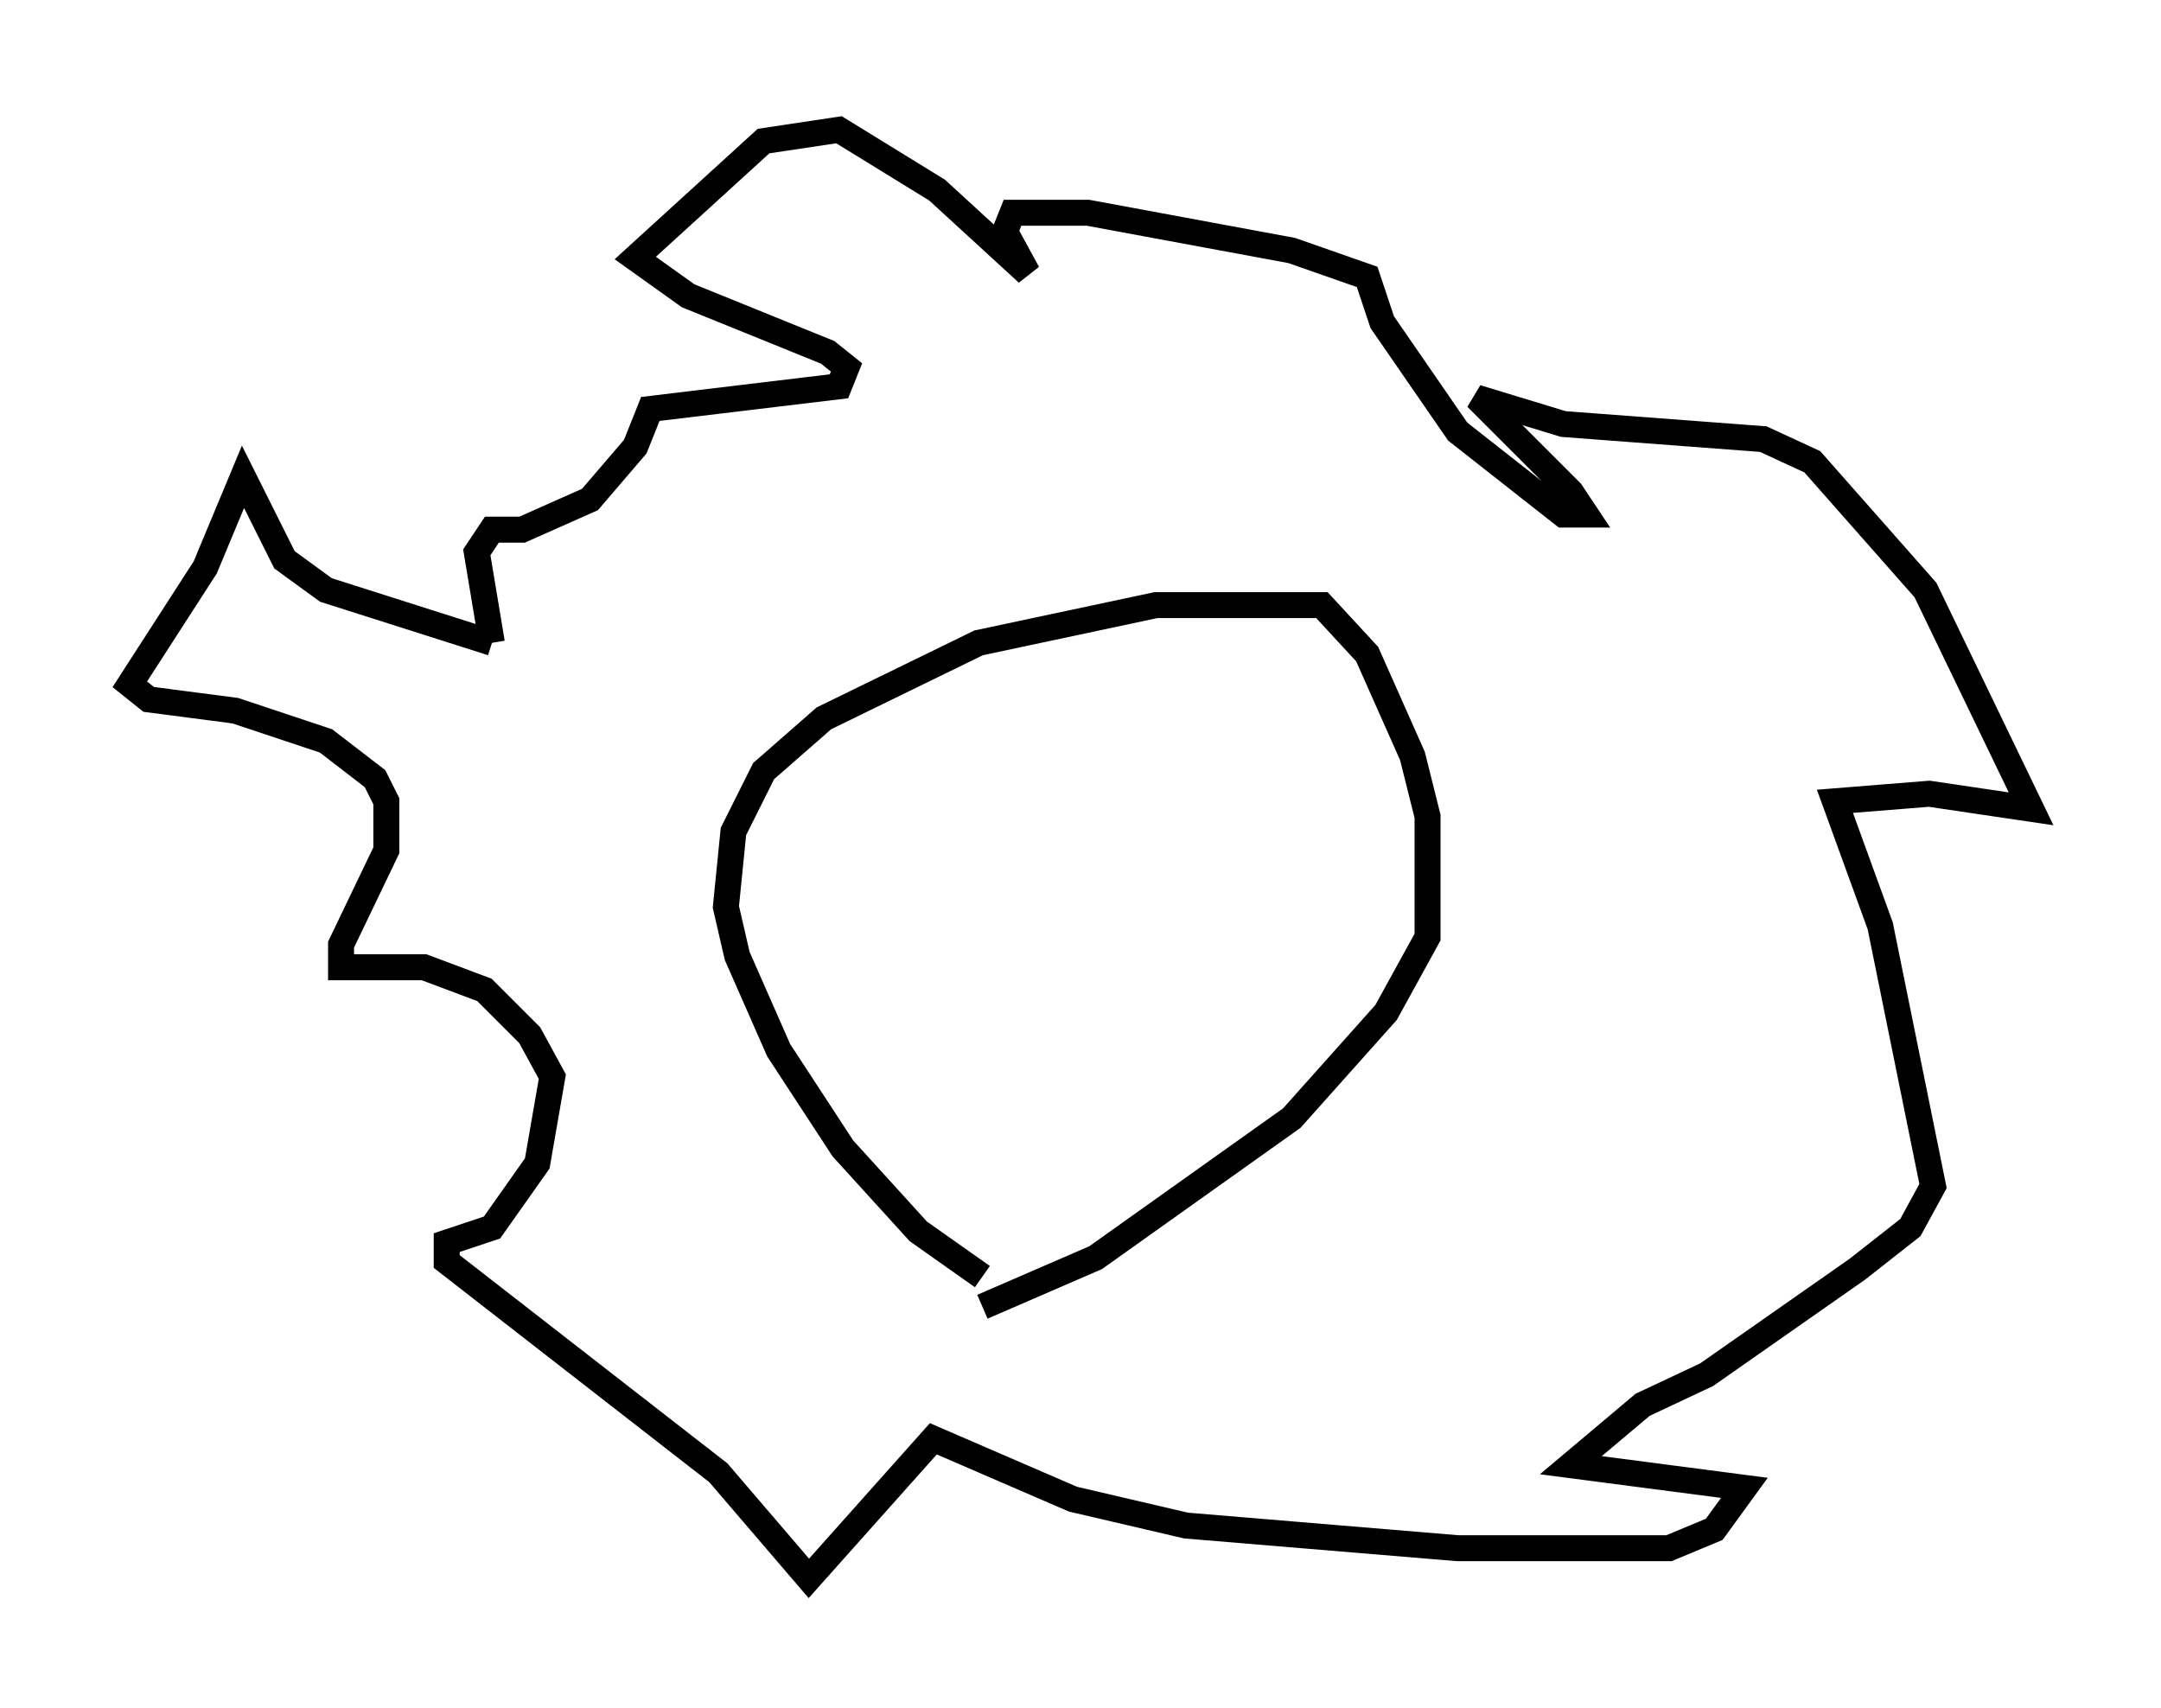 <?xml version="1.0" encoding="utf-8" ?>
<svg baseProfile="full" height="65.776" version="1.1" width="83.207" xmlns="http://www.w3.org/2000/svg" xmlns:ev="http://www.w3.org/2001/xml-events" xmlns:xlink="http://www.w3.org/1999/xlink"><defs /><rect fill="white" height="65.776" width="83.207" x="0" y="0" /><path d="M42.184, 50.609 m-4.358, -1.453 l-2.469, -1.743 -2.905, -3.196 l-2.469, -3.777 -1.598, -3.631 l-0.436, -1.888 0.291, -2.905 l1.162, -2.324 2.324, -2.034 l5.955, -2.905 6.827, -1.453 l6.391, 0.0 1.743, 1.888 l1.743, 3.922 0.581, 2.324 l0.0, 4.648 -1.598, 2.905 l-3.631, 4.067 -7.553, 5.374 l-4.358, 1.888 m-18.883, -25.564 l-6.391, -2.034 -1.598, -1.162 l-1.598, -3.196 -1.453, 3.486 l-2.905, 4.503 0.726, 0.581 l3.341, 0.436 3.486, 1.162 l1.888, 1.453 0.436, 0.872 l0.0, 1.888 -1.743, 3.631 l0.0, 0.872 3.196, 0.0 l2.324, 0.872 1.743, 1.743 l0.872, 1.598 -0.581, 3.341 l-1.743, 2.469 -1.743, 0.581 l0.0, 0.726 10.458, 8.134 l3.486, 4.067 4.793, -5.374 l5.374, 2.324 4.358, 1.017 l10.458, 0.872 8.134, 0.0 l1.743, -0.726 1.162, -1.598 l-6.682, -0.872 2.76, -2.324 l2.469, -1.162 5.81, -4.067 l2.034, -1.598 0.872, -1.598 l-2.034, -10.022 -1.743, -4.793 l3.631, -0.291 3.922, 0.581 l-4.067, -8.425 -4.358, -4.939 l-1.888, -0.872 -7.698, -0.581 l-3.341, -1.017 3.631, 3.631 l0.581, 0.872 -0.872, 0.0 l-4.067, -3.196 -2.905, -4.212 l-0.581, -1.743 -2.905, -1.017 l-7.844, -1.453 -2.905, 0.0 l-0.291, 0.726 0.872, 1.598 l-3.486, -3.196 -3.777, -2.324 l-2.905, 0.436 -4.939, 4.503 l2.034, 1.453 5.374, 2.179 l0.726, 0.581 -0.291, 0.726 l-7.263, 0.872 -0.581, 1.453 l-1.743, 2.034 -2.615, 1.162 l-1.162, 0.0 -0.581, 0.872 l0.581, 3.486 " fill="none" stroke="black" stroke-width="1" /></svg>